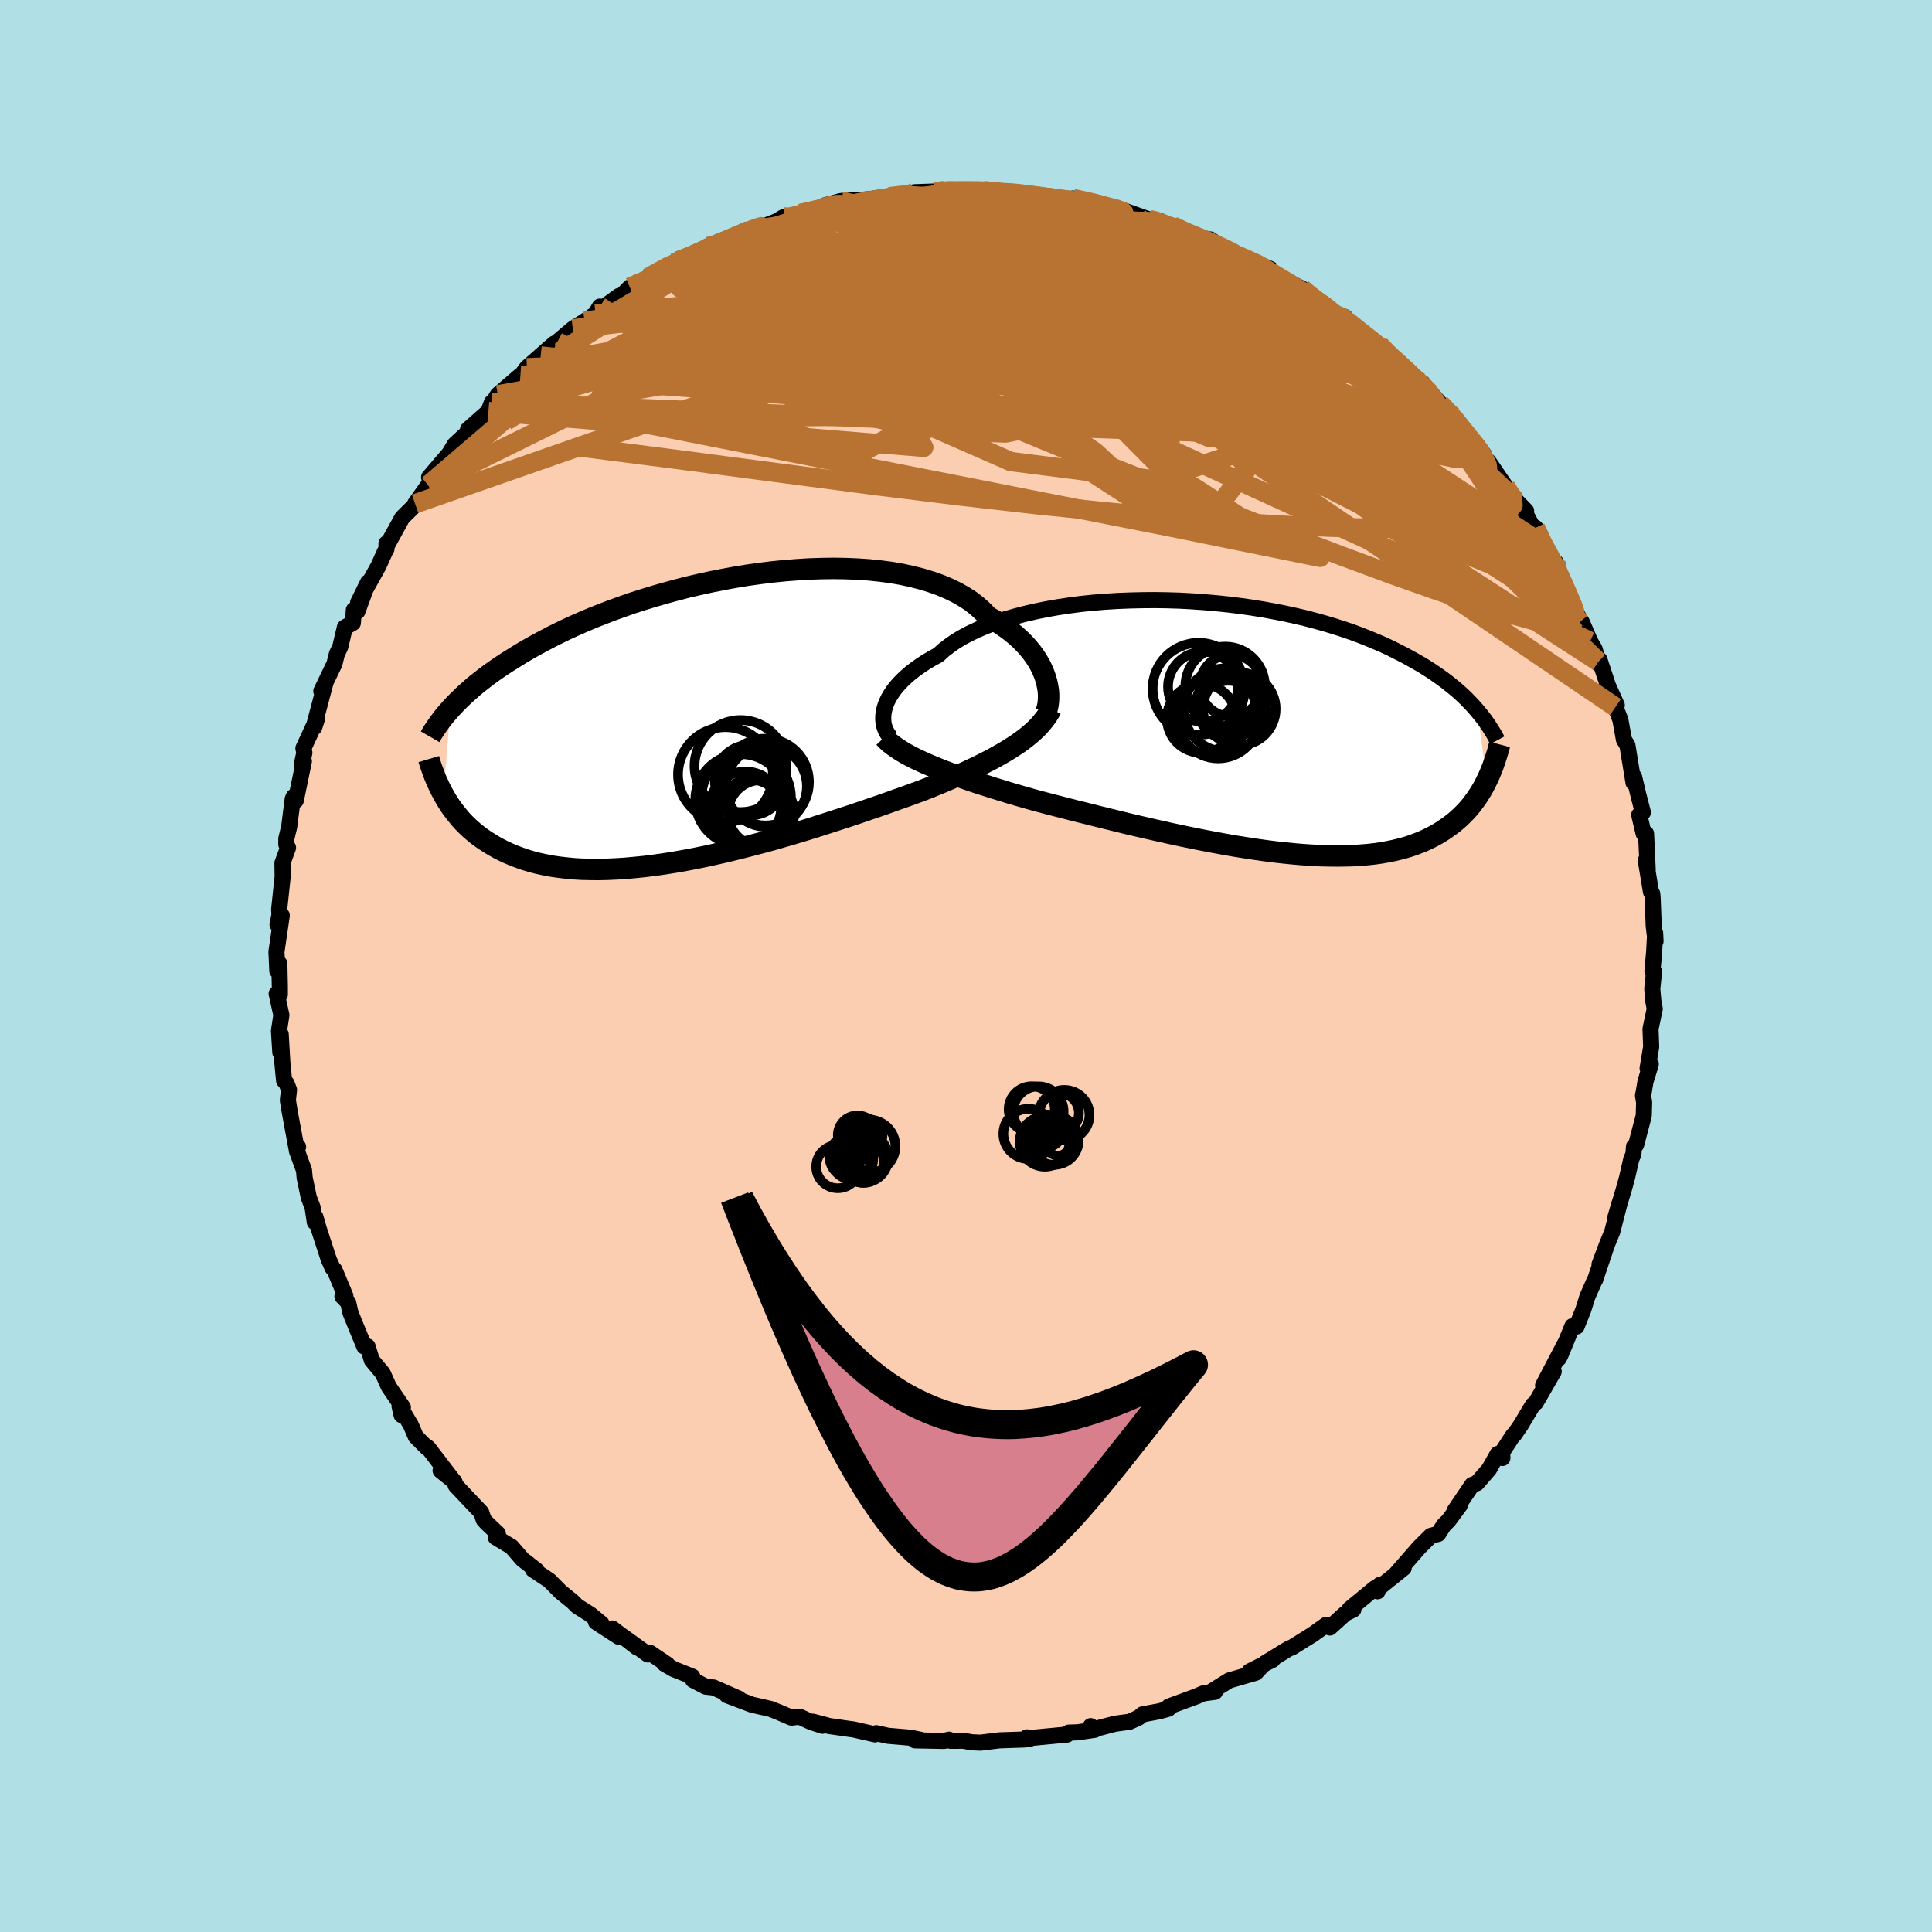 <svg xmlns="http://www.w3.org/2000/svg" width="500" height="500" viewBox="-100 -100 200 200"><defs><clipPath id="c"><path d="m35.8-4.39-.16-.45-.19-.45-.22-.45-.26-.45-.29-.45-.33-.45-.36-.44-.4-.44-.43-.43-.47-.42-.5-.41-.54-.4-.57-.39-.6-.37-.64-.36-.53-.56-.59-.53-.65-.51-.71-.46-.77-.44-.83-.4-.87-.37-.93-.33-.98-.3-1.02-.26-1.06-.23-1.1-.19-1.14-.15-1.17-.12-1.19-.08-1.22-.05-1.24-.02-1.26.02-1.26.04-1.28.08-1.28.1-1.29.13-1.28.16-1.28.18-1.27.21-1.26.23-1.25.25-1.23.27-1.21.28-1.19.31-1.17.32-1.14.33-1.11.34-1.09.35-1.05.37-1.03.37-.99.38-.96.38-.93.39-.89.39-.86.39-.82.4-.79.39-.76.4-.73.39-.7.39-.66.38-.64.39-.61.38-.59.37-.56.37-.54.37-.51.36-.49.36-.46.36-.45.35-.42.35-.39.35-.38.33-.36.34-.34.33-.32.32-.3.32-.29.31-.69 8.87.21.37.22.36.24.37.25.36.27.35.28.35.29.35.31.34.33.33.35.33.36.31.38.31.4.3.42.29.44.28.46.28.48.27.5.25.53.25.55.23.58.22.6.21.63.19.65.17.69.15.71.14.74.11.77.09.8.08.83.05.85.02.89.01.91-.02.93-.04.96-.06.99-.09 1-.1 1.03-.13 1.05-.15 1.07-.17 1.08-.19 1.1-.21 1.11-.23 1.12-.25 1.13-.26 1.14-.28 1.14-.29 1.14-.3 1.15-.31 1.14-.33 1.13-.33 1.13-.34 1.11-.35 1.1-.35 1.09-.35 1.07-.35 1.05-.35 1.02-.35 1-.34.97-.34.95-.34.91-.32.88-.32.85-.31.82-.32.8-.33.78-.32.76-.33.74-.32.72-.33.7-.33.67-.32.65-.33.63-.32.6-.33.58-.33.55-.33.52-.33.5-.33"/></clipPath><clipPath id="b"><path d="m-37.09-1.95.11-.37.15-.37.18-.37.23-.38.26-.39.29-.38.34-.38.37-.38.41-.38.45-.38.49-.37.52-.37.56-.36.59-.35.63-.34.52-.48.58-.45.64-.45.71-.43.77-.41.82-.39.87-.37.93-.35.98-.33 1.03-.3 1.06-.28 1.11-.26 1.14-.23 1.18-.21 1.2-.18 1.22-.16 1.25-.13 1.26-.1 1.28-.08 1.29-.05 1.29-.03 1.29-.01 1.29.02 1.29.04 1.28.07 1.27.09 1.26.11 1.23.13 1.22.15 1.2.17 1.17.19 1.15.21 1.12.22 1.09.24 1.07.25 1.02.27 1 .28.96.29.93.3.9.31.86.32.83.33.79.33.76.33.73.34.69.35.67.34.64.35.61.34.59.34.56.35.53.34.51.35.49.35.46.34.44.35.42.34.4.34.37.34.36.34.33.34.32.33.3.33.28.33.95 7.22-.18.36-.19.36-.21.36-.22.35-.22.34-.25.34-.25.34-.27.33-.28.32-.3.31-.31.31-.33.3-.34.29-.36.28-.38.27-.39.27-.41.26-.43.25-.45.24-.48.23-.49.22-.52.2-.55.2-.56.18-.6.16-.62.15-.64.13-.67.12-.7.1-.73.08-.75.06-.78.05-.8.02-.83.01-.86-.01-.88-.02-.91-.05-.93-.06-.95-.08-.98-.1-.99-.11-1.01-.13-1.04-.15-1.04-.16-1.07-.17-1.07-.19-1.09-.2-1.1-.21-1.1-.22-1.11-.23-1.12-.24-1.12-.25-1.11-.25-1.12-.26-1.11-.26-1.1-.27-1.1-.27-1.09-.27-1.07-.27-1.06-.26-1.04-.27-1.02-.26-1-.26-.98-.26-.89-.25-.87-.25-.86-.25-.84-.26-.82-.25-.81-.26-.8-.25-.77-.26-.75-.26-.73-.26-.7-.25-.69-.26-.65-.26-.63-.26-.61-.26"/></clipPath><filter id="a"><feTurbulence baseFrequency=".05" numOctaves="3" result="noise" type="noise"/><feDisplacementMap in="SourceGraphic" in2="noise" scale="2"/></filter></defs><rect width="100%" height="100%" x="-100" y="-100" fill="#B0E0E6"/><path fill="#FBCEB1" stroke="#000" stroke-linejoin="round" stroke-width="1.667" d="m71.06.56.17.03-.19 1.77.12 1.34.14.73-.44 2.08.07 1.85-.37 2.24.33-.44-.55 1.8-.18 1.07-.08.37.12.72-.04 1.38-.79 3.01-.22.18-.06.79-.22.51-.45 1.96-.3 1.09-.93 3.1.5-1.7-.79 3.06-.46 1.13-.86 2.27.78-2.08-1.24 3.68-.06.07-.74 1.68-.42 1.34-.69 1.73-.44-.03-1.25 3.04-.16.29.63-1.5-2.25 4.29 1.1-1.43-1.85 3.21-.31.25-1.25 2.09-.68.99-.11.06-1.14 1.75.03.6-.49-.42-.89 1.58-1.26 1.45-.49.17-1.83 2.7.54-.57-1.17 1.58-.46.44-.6.93-.55.14-.21.06-1.21 1.2-2.42 2.77.82-.64-2.69 2.16.23-.42-.24.67-.28-.32-2.62 2.16.39.05-.82.4-1.61 1.46-.36-.29-1.42 1.01-2.19 1.37-.21.05-2.53 1.55.78-.35-2.39 1.21 1.38-.66-.74.79-2.75.8-1.96 1.22.49-.04-1.21.16-.68.3L21 76.66l-.05.23-.93.26-1.74.32-.39.33-.97.44-1.48.2-2.27.59-.26-.34.42.38-1.79.26-.91.03-.16.2-4.03.38.19.05-.33-.14-.21.22-2.64.09-1.94.24-.92-.04-.86-.16-1.32.01-.17-.12-.51.13-3.02-.06.7-.03-1.13-.24-2.35-.2-1.22-.27-.13.12-2.24-.51-.39-.05-2.1-.3-1.69-.45.99.42-1.17-.38-1.21-.56-.84.1-1.33-.57-.83-.33-1.93-.44-2.59-.98 1.25.36-2.63-1.16-.81-.09-1.32-.68-.07-.36-1.93-.77-.94-.54.28.06-1.78-1.2-.23.16-2.54-1.84 1.44 1.13-2.58-1.98.67.86-2.36-1.53.57.17-1.17-.96-1.35-.85-.49-.49-1.23-1-1.16-1.17-1.7-1.13.36.07-1.45-1.13-1.13-1.3-1.63-.98.22-.38-1.16-1.1-.31-.34-.25-.75-2.64-2.79-.14-.4-1.43-1.15 1.31 1.03-2.6-3.39-.08.04-1.2-1.2-.5-1.17-1.18-1.98.21.93.14-.8-1.46-2.13-.63-1.4-1.13-1.35-.44-1.43-.34.01-.65-1.58-.15-.35-.63-1.56-.24-1.07-.59-.61.3-.07-1.12-2.69-.2-.2-.4-.89-1.04-3.2-.34-1.19-.06.54-.23-1.53-.39-1.02-.43-2.04-.07-.79-.74-2.02.13-.4-.13.35-.73-3.94-.2-1.24.12-1.07-.25-.66-.26-.3-.18-1.87-.17-2.92-.04 1.87-.14-2.23.25-1.63-.49-2.21.33.09v-.82l-.05-2.39-.21.76-.09-1.98.55-3.76-.44.94.2-.99-.03-.58.36-3.37-.02-1.43.58-1.58-.18-.34v-.6l.3-1.24.36-2.86.11-.25.21.4.84-4.07-.22.34.27-1.21-.1-.47 1.41-3.06-.29.89-.04-.08 1.22-4.59-.45.92 1.36-2.82.26-1.04.34-.7.48-2.03.83-.47.1-1.34.37.15 1.1-3.01-1.03 2.1 2.11-3.79.67-1.49.16-.29v-.56l.09.14 1.54-2.8 1.28-1.26.05-.18 1.36-1.92.21-.31-.12-.52 2.06-2.41-.83 1.39 1.43-2.37 1.76-1.63-.39.08 2.11-1.86.36-.94.28-.26.33-.53 2.34-2.01.63-.42-.51.38.55-.75 2.84-2.5-1.41 1.28 1.73-1.46 1.59-1.35 1.23-.78 1.12-.75.45-.77-.22.51 2.19-1.6.23.03.92-.95 2.17-1.04-.32.05 3.03-1.75-.29.23.91-.48 1.16-.19 1.26-.71.1-.32 3.24-1.33.83-.39-.5.26-.43.41 4-1.55.74-.44.43.2.56-.32 1.03-.24-.26-.01 2.6-.5-.11-.34 1.7-.46 2.16-.13 2.14-.16-1.56.13 2.35-.35 1.3-.05-.09-.02 1.32-.33 3.07-.11-1.06.07.81-.25 4.07.28.88-.26-.65.1.91.22 2.38-.03.11.03.19.11 2.02.32 1.81.06-.48-.03 4.4.87-2.07-.73 2.48.51.56.16 1.5.36.1-.01 3.3 1.17.48.04.59.09.69.47.63.04 1.37.72 1.23.58 1.3.11 1.01.68-.25-.13 2.86 1.63-.89-.57 3.49 1.45-.47.05-.68-.27 1.14.61 3.28 1.64.73.68.35.27 2.29 1.69 1.08.3.07.13.16.28 1.37 1.19 2.02 1.32.66.76.96.93-.52-.66.54.61 3.07 2.81-.6-.42.26-.15 1.79 2.09.07.06 1.42 1.37-.07.08 2.54 3.26h.22l.45.61-.01.37.45.31 1.77 2.6 1.03 1.39 1.09 1.12-.03.32.76 1.45.25-.02.64 1.63 1.25 2.19.21-.23.32 1.26.42.86-.3-.71 2.07 4.75-.53-1.12.72 1.16.85 1.97.46.79.39 1.32-.04.17.15-.39.88 2.67.92 2.06-.66-.57.52.76.51 1.32.37 2.05.36.59.63 3.86.06-.6.43 1.82.48 1.86-.38.26.46 1.93.25.01.17 3.73-.2-.96.54 3.26.13.19.04.43.11 2.88.19 1.6-.04-.83-.1 1.88-.18 2.08.17.03" filter="url(#a)"/><path fill="#fff" d="m-37.09-1.95.11-.37.15-.37.18-.37.23-.38.26-.39.29-.38.34-.38.37-.38.41-.38.45-.38.49-.37.52-.37.56-.36.59-.35.63-.34.52-.48.58-.45.64-.45.71-.43.77-.41.82-.39.87-.37.93-.35.98-.33 1.03-.3 1.06-.28 1.11-.26 1.14-.23 1.18-.21 1.2-.18 1.22-.16 1.25-.13 1.26-.1 1.28-.08 1.29-.05 1.29-.03 1.29-.01 1.29.02 1.29.04 1.28.07 1.27.09 1.26.11 1.23.13 1.22.15 1.2.17 1.17.19 1.15.21 1.12.22 1.09.24 1.07.25 1.02.27 1 .28.96.29.93.3.9.31.86.32.83.33.79.33.76.33.73.34.69.35.67.34.64.35.61.34.59.34.56.35.53.34.51.35.49.35.46.34.44.35.42.34.4.34.37.34.36.34.33.34.32.33.3.33.28.33.95 7.22-.18.36-.19.36-.21.36-.22.35-.22.34-.25.34-.25.34-.27.33-.28.32-.3.31-.31.31-.33.3-.34.29-.36.28-.38.27-.39.27-.41.26-.43.25-.45.24-.48.23-.49.22-.52.2-.55.2-.56.18-.6.16-.62.15-.64.13-.67.12-.7.1-.73.08-.75.06-.78.05-.8.02-.83.01-.86-.01-.88-.02-.91-.05-.93-.06-.95-.08-.98-.1-.99-.11-1.01-.13-1.04-.15-1.04-.16-1.07-.17-1.07-.19-1.09-.2-1.1-.21-1.1-.22-1.11-.23-1.12-.24-1.12-.25-1.11-.25-1.12-.26-1.11-.26-1.1-.27-1.1-.27-1.09-.27-1.07-.27-1.06-.26-1.04-.27-1.02-.26-1-.26-.98-.26-.89-.25-.87-.25-.86-.25-.84-.26-.82-.25-.81-.26-.8-.25-.77-.26-.75-.26-.73-.26-.7-.25-.69-.26-.65-.26-.63-.26-.61-.26" filter="url(#a)" transform="translate(28.65 -24.68)"/><path fill="#fff" d="m35.8-4.39-.16-.45-.19-.45-.22-.45-.26-.45-.29-.45-.33-.45-.36-.44-.4-.44-.43-.43-.47-.42-.5-.41-.54-.4-.57-.39-.6-.37-.64-.36-.53-.56-.59-.53-.65-.51-.71-.46-.77-.44-.83-.4-.87-.37-.93-.33-.98-.3-1.02-.26-1.06-.23-1.1-.19-1.14-.15-1.17-.12-1.19-.08-1.22-.05-1.24-.02-1.26.02-1.26.04-1.28.08-1.28.1-1.29.13-1.28.16-1.28.18-1.27.21-1.26.23-1.25.25-1.23.27-1.21.28-1.19.31-1.17.32-1.14.33-1.11.34-1.09.35-1.05.37-1.03.37-.99.38-.96.38-.93.39-.89.39-.86.39-.82.4-.79.39-.76.4-.73.39-.7.39-.66.38-.64.39-.61.38-.59.37-.56.37-.54.37-.51.36-.49.36-.46.36-.45.35-.42.35-.39.35-.38.33-.36.34-.34.33-.32.32-.3.32-.29.31-.69 8.87.21.37.22.36.24.37.25.36.27.35.28.35.29.35.31.34.33.33.35.33.36.31.38.31.4.3.42.29.44.28.46.28.48.27.5.25.53.25.55.23.58.22.6.21.63.19.65.17.69.15.71.14.74.11.77.09.8.08.83.05.85.02.89.01.91-.02.93-.04.96-.06.99-.09 1-.1 1.03-.13 1.05-.15 1.07-.17 1.08-.19 1.1-.21 1.11-.23 1.12-.25 1.13-.26 1.14-.28 1.14-.29 1.14-.3 1.15-.31 1.14-.33 1.13-.33 1.13-.34 1.11-.35 1.1-.35 1.09-.35 1.07-.35 1.05-.35 1.02-.35 1-.34.97-.34.95-.34.91-.32.88-.32.85-.31.82-.32.8-.33.78-.32.76-.33.74-.32.72-.33.7-.33.67-.32.65-.33.63-.32.6-.33.58-.33.55-.33.52-.33.5-.33" filter="url(#a)" transform="translate(-27.56 -25.41)"/><g fill="none" stroke="#000" transform="translate(28.65 -24.68)"><path stroke-linejoin="round" stroke-width="1.667" d="m-36.46 1.02-.19-.22-.16-.24-.14-.25-.11-.28-.09-.3-.05-.31-.02-.33.01-.33.04-.35.08-.36.11-.37.15-.37.18-.37.23-.38.26-.39.29-.38.34-.38.37-.38.41-.38.45-.38.49-.37.52-.37.56-.36.59-.35.63-.34.52-.48.58-.45.64-.45.71-.43.77-.41.82-.39.87-.37.93-.35.98-.33 1.03-.3 1.06-.28 1.11-.26 1.14-.23 1.18-.21 1.2-.18 1.22-.16 1.25-.13 1.26-.1 1.28-.08 1.29-.05 1.29-.03 1.29-.01 1.29.02 1.29.04 1.28.07 1.27.09 1.26.11 1.23.13 1.22.15 1.2.17 1.17.19 1.15.21 1.12.22 1.09.24 1.07.25 1.02.27 1 .28.96.29.93.3.9.31.86.32.83.33.79.33.76.33.73.34.69.35.67.34.64.35.61.34.59.34.56.35.53.34.51.35.49.35.46.34.44.35.42.34.4.34.37.34.36.34.33.34.32.33.3.33.28.33.27.32.25.32.24.31.22.31.21.31.19.3.19.3.17.29.16.29.15.28" filter="url(#a)"/><path stroke-linejoin="round" stroke-width="2.222" d="m-37.11 1.02.26.28.31.28.35.27.38.27.41.27.45.27.49.27.51.26.55.26.57.26.61.26.63.26.65.26.69.26.7.25.73.26.75.26.77.26.8.25.81.26.82.25.84.26.86.25.87.25.89.25.98.26 1 .26 1.02.26 1.04.27 1.06.26 1.07.27 1.09.27 1.1.27 1.1.27 1.11.26 1.12.26 1.11.25 1.12.25 1.12.24 1.11.23 1.1.22 1.1.21 1.09.2 1.07.19 1.07.17 1.04.16 1.04.15 1.01.13.99.11.98.1.95.08.93.06.91.05.88.02.86.01.83-.01.8-.02.78-.05.75-.06.73-.08.7-.1.67-.12.64-.13.62-.15.6-.16.56-.18.55-.2.52-.2.49-.22.48-.23.45-.24.43-.25.41-.26.39-.27.38-.27.36-.28.34-.29.33-.3.31-.31.3-.31.28-.32.27-.33.25-.34.25-.34.22-.34.22-.35.21-.36.19-.36.18-.36.18-.37.16-.37.15-.37.15-.37.13-.38.13-.38.12-.38.12-.38.1-.38.1-.38" filter="url(#a)"/><circle cx="-1.487" cy="-1.814" r="3.038" clip-path="url(#b)" filter="url(#a)"/><circle cx="-1.827" cy="-4.269" r="4.12" clip-path="url(#b)" filter="url(#a)"/><circle cx="-4.112" cy="-4.229" r="3.626" clip-path="url(#b)" filter="url(#a)"/><circle cx="-2.547" cy="-1.079" r="4.27" clip-path="url(#b)" filter="url(#a)"/><circle cx="-4.277" cy="-.954" r="3.572" clip-path="url(#b)" filter="url(#a)"/><circle cx="-1.837" cy="-1.839" r="4.29" clip-path="url(#b)" filter="url(#a)"/><circle cx="-1.812" cy="-2.269" r="3.07" clip-path="url(#b)" filter="url(#a)"/><circle cx="-4.567" cy="-4.014" r="4.762" clip-path="url(#b)" filter="url(#a)"/><circle cx="-1.227" cy="-4.359" r="3.206" clip-path="url(#b)" filter="url(#a)"/><circle cx="-.357" cy="-1.934" r="3.764" clip-path="url(#b)" filter="url(#a)"/></g><g fill="none" stroke="#000" transform="translate(-27.56 -25.41)"><path stroke-linejoin="round" stroke-width="2.222" d="m35.79-.79.11-.25.08-.28.07-.31.04-.34.02-.36v-.39l-.03-.4-.07-.41-.09-.43-.12-.43-.16-.45-.19-.45-.22-.45-.26-.45-.29-.45-.33-.45-.36-.44-.4-.44-.43-.43-.47-.42-.5-.41-.54-.4-.57-.39-.6-.37-.64-.36-.53-.56-.59-.53-.65-.51-.71-.46-.77-.44-.83-.4-.87-.37-.93-.33-.98-.3-1.02-.26-1.06-.23-1.1-.19-1.14-.15-1.17-.12-1.19-.08-1.22-.05-1.24-.02-1.26.02-1.26.04-1.28.08-1.28.1-1.29.13-1.28.16-1.28.18-1.27.21-1.26.23-1.25.25-1.23.27-1.21.28-1.19.31-1.17.32-1.14.33-1.11.34-1.09.35-1.05.37-1.03.37-.99.38-.96.38-.93.39-.89.39-.86.39-.82.4-.79.39-.76.4-.73.39-.7.39-.66.38-.64.39-.61.38-.59.37-.56.37-.54.37-.51.36-.49.36-.46.36-.45.35-.42.35-.39.35-.38.33-.36.34-.34.33-.32.32-.3.32-.29.31-.27.31-.26.3-.24.3-.22.29-.21.29-.2.28-.19.28-.18.27-.16.27-.15.26" filter="url(#a)"/><path stroke-linejoin="round" stroke-width="2.222" d="m36.38-1.22-.21.39-.24.38-.28.37-.3.37-.32.36-.36.35-.39.35-.41.34-.44.34-.47.34-.5.33-.52.33-.55.33-.58.33-.6.33-.63.32-.65.33-.67.32-.7.33-.72.33-.74.32-.76.33-.78.32-.8.33-.82.32-.85.31-.88.32-.91.32-.95.34-.97.34-1 .34-1.02.35-1.05.35-1.07.35-1.09.35-1.1.35-1.11.35-1.13.34-1.13.33-1.14.33-1.15.31-1.14.3-1.14.29-1.14.28-1.13.26-1.12.25-1.11.23-1.1.21-1.08.19-1.07.17-1.05.15-1.03.13-1 .1-.99.09-.96.06-.93.04-.91.02-.89-.01-.85-.02-.83-.05-.8-.08-.77-.09-.74-.11-.71-.14-.69-.15-.65-.17-.63-.19-.6-.21-.58-.22-.55-.23-.53-.25-.5-.25-.48-.27-.46-.28-.44-.28-.42-.29-.4-.3-.38-.31-.36-.31-.35-.33-.33-.33-.31-.34-.29-.35-.28-.35-.27-.35-.25-.36-.24-.37-.22-.36-.21-.37-.2-.37-.19-.37-.17-.37-.17-.37-.16-.38-.14-.37-.14-.37-.13-.37-.12-.37-.11-.37" filter="url(#a)"/><circle cx="6.898" cy="6.807" r="4.198" clip-path="url(#c)" filter="url(#a)"/><circle cx="4.268" cy="8.207" r="4.73" clip-path="url(#c)" filter="url(#a)"/><circle cx="6.358" cy="9.587" r="3.426" clip-path="url(#c)" filter="url(#a)"/><circle cx="4.743" cy="8.967" r="3.688" clip-path="url(#c)" filter="url(#a)"/><circle cx="5.253" cy="9.452" r="3.332" clip-path="url(#c)" filter="url(#a)"/><circle cx="5.208" cy="6.167" r="3.658" clip-path="url(#c)" filter="url(#a)"/><circle cx="4.808" cy="7.917" r="4.624" clip-path="url(#c)" filter="url(#a)"/><circle cx="2.658" cy="5.592" r="4.91" clip-path="url(#c)" filter="url(#a)"/><circle cx="6.808" cy="6.367" r="4.496" clip-path="url(#c)" filter="url(#a)"/><circle cx="4.218" cy="4.712" r="4.762" clip-path="url(#c)" filter="url(#a)"/></g><g fill="none" stroke="#B87333" stroke-linejoin="round" stroke-width="2"><path d="m-30.2-72.78.93-.39.95-.39.91-.41.82-.37.63-.26.34-.07.04.11-.22.28-.5.45-.86.67-1.31.92-1.82 1.2-2.3 1.47-2.74 1.73-3.18 2.04-3.54 2.24m82.89-2.02 1.35 1.05.49.72-.07.52-.43.48-.71.52-1.03.53-1.4.52-1.8.49-2.22.48-2.66.5-3.11.5-3.6.51-4.11.46-4.64.41-5.19.31-5.72.23-6.24.18-6.77.15-7.34.13-7.97.07-8.58-.06-9.06-.24" filter="url(#a)"/><path d="m61.06-41.78.06.85-.42.39-.86.19-1.39-.07-2-.46-2.66-.91-3.36-1.38-4.1-1.88-4.89-2.4-5.73-2.91-6.59-3.37-7.5-3.81-8.41-4.23-9.32-4.76-10.18-5.36m35.21-1.14h.25l.78.33.57.31.48.31.52.36.5.38.33.32.04.19-.36.01-.81-.2-1.27-.4-1.69-.58-2.09-.72-2.53-.88-3.05-1.1-3.71-1.38-4.39-1.69" filter="url(#a)"/><path d="m59.6-43.74.78 1.33.26.6-.05.35-.25.24-.42.12-.64-.04-.89-.3-1.19-.6-1.53-.95-1.88-1.32-2.25-1.7-2.65-2.09-3.07-2.46-3.52-2.84-4.01-3.23-4.49-3.67-4.97-4.12-5.37-4.52-5.56-4.83" filter="url(#a)"/><path d="m52.98-53.52.12.1-.11.17-.28.21-.44.27-.69.2-1.06-.01-1.56-.33-2.1-.68-2.66-1.04-3.25-1.35-3.85-1.67-4.47-2-5.12-2.38-5.78-2.76-6.47-3.14-7.09-3.51L.54-75.3m37.62 7.82.79.34.73.6 1 .93 1.27 1.2 1.39 1.32 1.37 1.32 1.28 1.26 1.22 1.22 1.17 1.18 1.1 1.12.99.99.82.81.61.59.43.39.31.26.23.2.16.16" filter="url(#a)"/><path d="m39.47-66.77 1.42 1.14 1.29 1.02.98.81.73.64.62.55.56.51.48.45.33.32.13.17-.1-.01-.33-.19-.57-.37-.86-.59-1.24-.89-1.72-1.3-2.28-1.78-3-2.35m-39.22-11.5 1.76.01 2.4.29 2.33.5 2.34.67 2.53.84 2.81.96 3.04 1.08 3.25 1.16 3.41 1.23 3.55 1.29 3.61 1.34 3.51 1.31 3.21 1.16 2.73.9" filter="url(#a)"/><path d="m-34.79-70.27 1.67-.71 1.69-.53 1.95-.4 2.19-.26 2.47-.16 2.77-.1 3.06-.07 3.32-.04 3.52.03 3.66.09 3.79.18 3.92.22 4.02.25 4.08.25 4.1.26 4.1.29 4.12.35 4.12.38 4.01.32 3.81.2" filter="url(#a)"/><path d="M-29.91-73.01h.15l.67-.25.89-.37.95-.44.92-.43.78-.34.57-.22.34-.08.13.05-.08.18-.32.3-.61.45-.94.6-1.27.78-1.62.98-2.03 1.2-2.48 1.49-2.95 1.75-3.18 1.81m22.86-12.34 1.86-.4 1.61-.28 1.83-.15 1.98-.04 2.01.05 2.02.1 2.05.14 2.1.14 2.16.15 2.2.15 2.24.17 2.25.19 2.24.22 2.16.22 2.02.23 1.82.2 1.62.17 1.41.14 1.21.11.93.07.6-.04m.21-.27 1.3.63 1.27.54 1.19.5 1.13.52 1.12.55 1.09.55 1.04.53.92.47.8.42.7.38.6.34.52.32.41.25.23.17-.02.04-.33-.12-.65-.31-.98-.48-1.26-.62-1.58-.77-1.97-.97-2.49-1.26m39.13 39.32-.34-.4-.39.28-.8.32h-1.39l-2.03-.38-2.67-.74-3.3-1.03-3.94-1.32-4.62-1.63-5.32-1.97-6.06-2.32-6.84-2.62-7.62-2.95-8.4-3.31-9.16-3.78-9.96-4.33-10.94-4.77" filter="url(#a)"/><path d="m-29.91-73.01.36.05 1.32-.09 1.97-.15 2.47-.16 2.87-.12 3.17-.02 3.39.1 3.6.22 3.84.29 4.08.35 4.27.41 4.39.45 4.43.49 4.46.49 4.48.46 4.59.48 4.76.58 4.91.77" filter="url(#a)"/><path d="m-18.89-77.52.45.04.51-.11.51-.14.49-.12.43-.08h.3l.09.11-.22.25-.67.42-1.19.62-1.76.81-2.32 1.03-2.89 1.26-3.46 1.48-4.12 1.78m93.8 28.39.16.89-.1.52-.35.38-.64.2-1.03-.12-1.47-.5-1.96-.91-2.46-1.32-2.99-1.78-3.52-2.2-4.04-2.62-4.59-3.01-5.16-3.44-5.84-3.91-6.63-4.41-7.42-4.89-7.88-5.35" filter="url(#a)"/><path d="m49.09-58.23.98 1.06.74 1.02.52.88.21.62-.09.41-.33.29-.51.23-.7.16-.95.03-1.25-.15-1.59-.37-1.97-.58-2.34-.8-2.74-1-3.15-1.21-3.55-1.44-3.96-1.67-4.38-1.89-4.78-2.11-5.18-2.34-5.56-2.6-5.92-2.89-6.24-3.22m14.72-3.65 1.73.38 1.09.27.81.25.62.26.33.22-.11.16-.63.09-1.14.03-1.63-.02-2.13-.05-2.67-.12-3.28-.19-3.98-.29-4.55-.42" filter="url(#a)"/><path d="m1.8-80.27 1.21.14 1.26.1 1.14.11 1.14.13 1.19.15 1.17.15 1.1.14.92.11.7.1.45.08.19.06-.1.04-.39.01-.7-.03-1.07-.1-1.51-.18-1.97-.27-2.22-.37m40.17 17.33.01-.07.72.65.84.79.73.69.6.59.51.55.43.52.33.47.19.38-.01.23-.26.03-.52-.19-.77-.39-.99-.57-1.19-.74-1.42-.93-1.7-1.19-2.06-1.49-2.46-1.83-2.82-2.16-3.13-2.45-3.47-2.69m-51.24-3.57.95-.12 2.01-.43 2.09-.31 2.06-.15 2.14-.06 2.32-.02 2.56-.01h2.81l3.03.01 3.17.04 3.19.07 3.13.09 3 .11 2.87.1 2.71.11 2.49.08 2.2-.01" filter="url(#a)"/><path d="m-3.31-80.14 1.41-.06 1.34.13.55.25-.13.41-.64.56-1.06.74-1.49.9-1.94 1.09-2.41 1.28-2.93 1.48-3.52 1.67-4.21 1.91-4.96 2.14-5.7 2.4-6.44 2.69-7.32 3.12M7.41-79.62l1.31.09 1.24.17 1.23.17 1.11.16 1 .17.91.18.82.19.67.19.46.17.16.11-.21.04-.62-.05-1.04-.12-1.41-.2-1.76-.29-2.12-.39-2.63-.48m52.43 34.14.73 1.57.68 1.25.51.96.42.83.37.82.37.83.34.78.29.69.22.54.1.33-.03.11-.18-.14-.34-.39-.48-.61-.61-.84-.76-1.08-.94-1.36-1.14-1.68-1.37-2.03-1.6-2.38-1.82-2.72-2.05-3.1-2.32-3.56m-68.24-20.97.41.06.36-.02.29.02.2.09.09.2-.08.33-.31.52-.66.73-1.09.95-1.58 1.21-2.09 1.45-2.59 1.72-3.09 2-3.61 2.32-4.23 2.68-4.95 3.12-5.8 3.74m66.63-20.86.56.12.75.27.95.41 1.14.52 1.28.58 1.34.61 1.35.63 1.3.62 1.23.61 1.15.57 1.04.52.91.45.75.38.57.3.4.2.2.1-.03-.02-.26-.15-.48-.28-.69-.4-1-.56-1.42-.73" filter="url(#a)"/><path d="m-18.46-77.32.73-.27 1.03-.24 1.32-.26 1.6-.29 1.78-.31 1.87-.29 1.84-.25 1.71-.2 1.52-.17 1.32-.15 1.12-.14.91-.13.59-.11.02-.07-.88-.03" filter="url(#a)"/><path d="m-18.89-77.52.56.02.85-.16 1.07-.23 1.29-.28 1.47-.32 1.58-.33 1.57-.3 1.43-.25 1.17-.19.86-.14.54-.09.21-.04-.12.01-.48.06-1.05.12m4.63-.5 1.56-.1 1.76-.01 1.26.01.88.04.66.05.51.06.35.08.19.1-.03.11-.27.12-.58.12-.96.12-1.42.1-1.93.11-2.55.12-3.23.17-3.75.24m-23.93 8.43 1.72-.73 1.85-.57 2.22-.49 2.54-.38 2.87-.3 3.2-.29 3.5-.32 3.77-.33 3.97-.3 4.11-.23 4.24-.15 4.33-.11 4.4-.11 4.39-.15 4.33-.16 4.32-.14" filter="url(#a)"/><path d="m34.79-70.12.67.59.81.61.77.56.55.41.29.29.07.23-.13.15-.4.05-.73-.12-1.12-.32-1.51-.51-1.9-.7-2.3-.88-2.77-1.07-3.3-1.32-3.88-1.56-4.48-1.82-5.04-2.11" filter="url(#a)"/><path d="m19.01-77.26.66.23 1.07.61 1.46.94 1.86 1.25 2.18 1.48 2.41 1.66 2.56 1.79 2.64 1.89 2.7 1.99 2.73 2.02 2.7 2.01 2.55 1.87 2.32 1.67 2.11 1.49 2.14 1.56M28.03-73.6l2.06.92.81.46.74.46.98.59 1.12.68 1.11.69.97.61.77.51.56.39.36.29.18.2-.01.11-.22-.01-.47-.14-.75-.32-1.04-.5-1.35-.66-1.66-.85-1.99-1.03-2.31-1.25-2.58-1.43-2.79-1.6" filter="url(#a)"/><path d="m-18.89-77.52.76.11 1.42.09 2.04.16 2.64.24 3.21.32 3.7.42 4.09.51 4.34.6 4.48.68 4.58.76 4.66.85 4.73.9 4.64.86 4.46.75" filter="url(#a)"/><path d="m-17.13-77.89 1.64-.39.97-.21.75-.03.45.18.02.38-.45.58-.9.77-1.31.96-1.75 1.18-2.21 1.42-2.74 1.69-3.28 1.99-3.86 2.3-4.49 2.66-5.25 3.03-6.13 3.39m96.11 1.21 1.64 2.05.75.92.38.54.28.47.26.49.2.45.04.31-.21.06-.53-.25-.87-.58-1.23-.9-1.59-1.25-1.97-1.59-2.34-1.97-2.65-2.34-2.94-2.69-3.3-3.03-3.78-3.4M7.41-79.62l1.17.1.81.23.52.28.14.34-.22.43-.53.54-.88.68-1.26.81-1.72.93-2.22 1.04L.45-73.1l-3.31 1.24-3.84 1.35-4.34 1.47-4.89 1.59-5.5 1.74-6.17 1.9-6.79 2.04-7.27 2.1" filter="url(#a)"/><path d="m-32.94-71.26 1.98-1.09 1.24-.55 1.23-.46 1.39-.51 1.53-.57 1.61-.61 1.59-.58 1.51-.53 1.42-.48 1.34-.43 1.26-.4 1.15-.36.98-.31.78-.25.55-.2.31-.15.01-.09h-.34l-.68.13-1.05.31m57.99 14.13.63.67.51.5.53.48.59.56.59.54.46.47.31.34.14.23-.05.1-.28-.05-.57-.26-.92-.52-1.3-.84-1.7-1.18-2-1.47-2.26-1.72-2.57-1.95-3.06-2.28m-29.2-9.41h1.56l.94.07.91.11 1.01.13 1.02.14.93.13.77.12.57.11.36.12.15.13-.05.15-.29.16-.56.15-.85.14-1.2.11-1.55.08-1.92.05-2.3.02-2.75.01-3.27.01-3.78.03-4.29.06" filter="url(#a)"/><path d="m-30.2-72.78 1.07-.41 1.37-.46 1.63-.56 1.83-.6 1.92-.58 1.93-.51 1.93-.46 1.95-.44 1.97-.44 1.94-.44 1.86-.41 1.73-.38 1.6-.34 1.49-.32 1.38-.31 1.14-.28.68-.24-.08-.17m58.72 30.5.71 1.14.06.8-.54.6-1.04.51-1.52.45-2.01.38-2.55.28-3.13.15-3.73.01-4.32-.11-4.89-.21-5.47-.32-6.07-.45-6.7-.6-7.36-.75-8.05-.92-8.75-1.08-9.45-1.24-10.17-1.34-10.88-1.4M1.57-80.11l.6-.08.78.14 1.23.25 1.54.33 1.71.36 1.83.41 1.9.42 1.94.42 1.92.42 1.84.41 1.73.39 1.55.38 1.33.32 1.1.26.86.19.63.11.29.04m10.44 5.22.76.66 1.1.85 1.24.92 1.21.91 1.15.91 1.14.95 1.16.98 1.15.99 1.07.93.93.81.78.66.61.51.45.37.28.2.09.05-.11-.13-.35-.33-.69-.64-1.25-1.18" filter="url(#a)"/><path d="m-3.31-80.14 1.75.03 2.3.36 2.2.61 2.2.86 2.39 1.06 2.67 1.24 2.94 1.4 3.19 1.55 3.42 1.68 3.6 1.78 3.69 1.83 3.69 1.82 3.64 1.81 3.59 1.8 3.63 1.9 3.73 2.07 3.81 2.28" filter="url(#a)"/><path d="m-16.87-77.88.61-.14 1.36-.22 1.67-.2 1.89-.11 2-.03 2.03.05 2.03.11 2.05.13 2.08.15 2.1.15 2.13.15 2.14.15 2.13.17 2.11.18 2.04.2 1.93.21 1.76.2 1.56.17 1.37.13 1.18.11.99.07.74.03.4-.09m-51.34 3.3.18-.01.77-.29 1.04-.43 1.19-.52 1.21-.55 1.14-.51.98-.41.8-.32.64-.23.49-.17.28-.08.02.02-.34.17-.72.33-1.07.48-1.37.59-1.66.66-1.84.68" filter="url(#a)"/><path d="m-17.13-77.89 2.03-.27 2.12.1 2.71.45 3.2.8 3.56 1.11 3.86 1.35 4.2 1.56 4.55 1.75 4.9 1.92 5.21 2.08 5.44 2.18 5.56 2.22 5.63 2.21 5.72 2.21 5.9 2.43M-6.55-79.75l.64-.01 1.61.12 2.02.3 2.32.48 2.6.64 2.82.75 2.92.85 2.98.93 3.03 1.01 3.11 1.08 3.17 1.14 3.23 1.16 3.26 1.18 3.25 1.17 3.25 1.19 3.24 1.26 3.11 1.22" filter="url(#a)"/><path d="m-17.13-77.89 1.87-.41 1.62-.28 1.85-.16 1.99-.05 2.02.02 2.01.07 2.04.09 2.09.11 2.18.12 2.23.15 2.25.15 2.23.17 2.17.17 2.05.16 1.89.16 1.65.14 1.4.11 1.16.07.94.03h.81M1.57-80.11l.54-.11.62.06.94.13 1.16.14 1.25.17 1.32.19 1.34.2 1.35.19 1.29.19 1.17.16 1.02.15.82.11.61.1.4.06.17.03h-.08l-.37-.05-.71-.1-1.11-.18-1.53-.25-1.92-.34m10.92 2.6.85.25 1.14.46 1.19.48 1.1.44.93.41.77.36.58.28.34.18v.02l-.41-.14-.84-.33-1.19-.49-1.48-.62-1.85-.81m-70.37 17.04 69.59 13.68 15.54 3.15-7.01-3.36L19.8-52l-5.79-5.83-2.17-3.38-.29-.93.71.29 1.36.13 1.51-.75 1-1.38-.12-1.16-1.79-.15-4.1.92-6.74 1.11-8.46.2-7.08-.68-1.49.36 5.67 3.79 3.61 5.77-45.07-3.71" filter="url(#a)"/><path d="m40.84-65.58-20.33-8.85-10.44-2.38-7.2 2.2-2.88 5.38 2.29 6.04 6.37 4.44 8.31 2.02 7.83.07 5.21-.86 1.3-.87-2.46-.39-5.05.1-6.27.11-5.75-.15-1.02.04 7.69-1.7L7.41-79.62" filter="url(#a)"/><path d="M28.03-73.6 4.9-75.94l-16.57 1.19-8 .87-2.7.14.55-.12 3.72-.01 7.07.26 9.51.6 9.84.94L16-70.83l3.63 1.54-1.21 1.9-5.59 2.32-8.06 2.73-6.97 3.12-1.2 3.48 8.03 3.52 15 1.91 11.03-3.59-5.85-12.83-13.74-12.72" filter="url(#a)"/><path d="m-37.91-68.26 15.03 9.81 9.7 5.77 1.33.1 3.51-1.92 6.52-1.68 7.02-.93 6.61-.33 6.55-.08 6.3-.32 4.79-1.12 1.78-2.17-2.07-2.98-5.77-2.98-8.73-1.99-10.93-.24-12.62 1.66-13.42 3.07-11.56 3.43-3.93 2.14 13.68-2.35 50.18-13.29" filter="url(#a)"/><path d="m-26.77-74.48 6.87-1.14 4.44 3.97 12.53 5.64L13-61.09l12.55 3.01 6.3.89.99-.69-1.43-1.33-1.18-1.06-.15-.3-.8.22-4.29.11-9.09-.52-11.1-1.33-6.35-2.1 3.56-2.71 4.04-2.83-32.82-4.75" filter="url(#a)"/><path d="m-40.71-65.96 36.77-4.37 24.4 8.9 8.74 9.84-3.49 4.51-8-.99-6.58-4.27-2.77-5.21.79-4.43 2.82-2.58 2.99-.33 1.89 1.6 1.03 2.63 1.9 2.32 4.23.64 5.25-1.66 2.63-2.81-3.48-2.89-25.7-14.99" filter="url(#a)"/><path d="m-48.47-59.13 48.13-8.59 16.89-1.8 7.63.82 5.43 1.6 2.59 1.01-.96.1-2.61.08-.96 1.37 2.76 3.26 5.48 4.08 4.67 2.48.33-1.34-4.84-5.17-7.25-5.94-4.89-1.9 4.27 7.15 35.37 26.3" filter="url(#a)"/><path d="M65.46-31.5 44.25-45.23 25.84-58.94l-4.9-7.16.33-2.9v-1.07l-1.45-.46-2.24-.4-2.44-.45-2.47-.27-2.45.26-2.29.91-1.78 1.26-.86 1.06.31.47 1.61.06 3 .3 4.63 1.25 6.43 2.24 7.63 2.27 6.91.77 3.6-1.64-.57-3.16-2.93-2.86-7.88-5.14" filter="url(#a)"/><path d="M20.77-76.66-5.9-72.53l6.69.29 9.43-.23 3.92-.58.02-.71-.41-.48 1.08.15 2.51.98 2.78 1.67 1.74 1.86-.05 1.39-1.71.51-2.57-.36-2.42-.71-1.53-.36-.18.59 1.51 1.75 3.39 2.59 4.76 2.64 4.71 1.81 3.6.78 3.9 1.02 7.74 4.59L65.46-31.5" filter="url(#a)"/><path d="M61.5-40.37 34.37-56.85 22.8-61.11 9.75-65.27.06-67.5l-3.27.69 1.87 2.45 3.94 2.3 3.4.81 1.55-.93-.46-1.97-2.03-1.96-2.89-1.18-2.97-.25-2.41.27-1.38.27-.01.04 1.55.06 2.58.42 1.48.7-2.31.29-3.75-.74 9.73-.84 42.55 6.69" filter="url(#a)"/><path d="m-38.36-67.49 55.81 7.99 22.24 6.38 2.77.7-8.02-3.25-11.85-4.61-10.95-4.01-8.19-2.67-5.42-1.51-3.13-.77-1.13-.23.74.42 2.41 1.25 3.71 2.09 4.42 2.64 4.26 2.62 3.19 1.83 1.52.39.04-1.11-.06-1.8 2.05-1.12 4.55-.28-2.96-2.72L-22.7-76.2" filter="url(#a)"/><path d="m39.31-67.05-6.48 10.02-20.05-6.17-13.34-6.12-5.48-3.33.33-.82 2.69.91 1.81 1.68-.17 1.41-.88.45.62-.65 3.22-1.38 5.03-1.57 4.83-1.28 2.78-.49v.82l-2.5 2.56-3.82 3.87L6-64.28l5.12-2.87-3.71-12.47" filter="url(#a)"/><path d="M47.57-59.81 6.33-68.4l-11.49-2.01 3.03-1.45 7.08-.36 7.7.91 7.03 1.46 5.27 1.07 2.67.09-.1-1.02-2.34-1.8-3.58-2.05-3.91-1.77-3.82-1.16-3.95-.39-4.65.39-5.62 1.16-5.8 1.9-3.98 2.54.08 2.94 4.3 2.89 3.84 2.2-5.59.89-17.89-1.23-1.48-10.96" filter="url(#a)"/><path d="m30.37-72.37 14.21 14.21-2.04-.01-10.75-3.55-14.91-3.94-13.31-2.76-7.56-1.26-.96-.08 3.58.68 4.92 1.12 3.72 1.1 1.66.56.31-.31.4-.97 1.55-.9 2.53-.03 2.1 1.18.48 2.1.04 2.61 1.59 3.06-6.23 2.47-55.73-6.06" filter="url(#a)"/><path d="M56.89-48.24 43.93-60.47l-9.79-6.8-6.11-2.07-5.8.65-7.97 1.66-9.78 1.42-9.13.5-6.03-.53-2.19-1.09.58-.93 1.71-.2 2.07.65 3.01 1.26 5.15 1.53 7.95 1.69 10.06 1.99 10.29 2.29 8.14 1.98 3.96.51-1.13-1.69-4.84-2.68-4.75-.46-4.7 1.33-33.27-20.02" filter="url(#a)"/><path d="M38.16-67.48 6.82-73.33l-4.95-.17 1.36 3.58 4.64 3.63 6.24 1.78 5.36.39 2.18.11-2.36.03-6.49-.77-8.28-2.18-6.6-3.35-2.15-3.41 2.91-2.22 6.15-.33 5.89 1.33 1.69 1.64-2.48-.13 16.13-1.26" filter="url(#a)"/><path d="M54.09-52.23 19.51-63.76l-9.48-.83 3.58-1.2 3.82-2.71.86-2.92-1.38-2.15-2.74-1.15-3.53-.35-3.49.28-2.35.86-.42 1.38 1.31 1.66 1.78 1.52.43.92-2.34.08-5.33-.64-6.9-.89-5.7-.67-1.44-.23 4.47.05 9.58.27 12.78 1.59 18.09 6.78 29.74 20.56" filter="url(#a)"/><path d="m44.5-62.62-21.56-6.87-6.95-.49 5.3 2.47 7.44 3.22 3.59 2.23-2.21.43-7.08-1.09-8.96-1.58-7.09-.88-2.45.61 2.75 2.1 6.16 2.73 6.43 1.82 3.78-.68.55-3.67-.27-5.17-1.78-4.76-19.44-7.85" filter="url(#a)"/><path d="m44.48-62.57-21.33-5.94-2.78 3.97-10.74 3.3-15.83.56L-19.33-62l-6.53-2.1-.07-2.06 4.26-1.46 5.84-.5 4.69.59 1.62 1.59-1.68 2.25-3.12 2.36-1.45 1.76 2.73.55 7.1-.86 9.21-1.89 7.78-2.1 2.8-1.6-5.37-1.4-14.02-3.68-2.31-9.15" filter="url(#a)"/><path d="M46.97-60.23 18.52-70.67l-19.55-3.81-11.38-.53-7.48 1.76-3.96 2.78 1.26 2.6 7.17 2.12 11.29 2.09 11.71 2.45 8.28 2.38 2.71 1.36-2.22-.25-4.27-1.54-3.3-2.05-1.12-2.16 1.55-1.14 11.5 6.29L67.23-26.8" filter="url(#a)"/><path d="m50.51-56.86-14.95-9.49L19.1-70.9l-13.28.29-4.89 2.68 4.52 3.07 10.03 2.5 10.24 1.68 6.76.81 2.03-.13-2.07-.93-4.41-1.1-4.44-.16-2.23 1.61 1.08 3.12 2.8 2.77-.84-.34-10.44-5.17-14.44-8.01 20.56-8.92" filter="url(#a)"/><path d="m38.16-67.48-16.53-3.81-16.59-.43-11.76 3-6.17 4.23-1.04 3.49 2.06 2.11 3.05 1.18 2.88.87 2.74.84 3.28.68 4.03.15 3.66-.75 1.24-1.81-2.64-2.56-5.83-2.49-6.45-1.4-4.21.25.77 1.5L1.2-60.79l24.75.81 18.01-3.25" filter="url(#a)"/><path d="m-45.46-61.93 47.44-1.92 16.33 1.64-6.12-.67-15.32-.14-14.58.37-8.62-.37-1.84-1.6 2.94-2.25 4.69-2.01 3.96-1.08 2.27.04 1.31 1.04 1.93 1.84 3.99 2.37 6.45 2.45 8.19 1.8 8.39.33 6.7-1.47 3.16-2.75-1.93-3.16-8.54-3.1-17.69-1.63-37.13 5.46" filter="url(#a)"/><path d="m-46.13-61.14 61.93 4.47 17.43-1.73 1.05-2.17-2.23-.39-.54 1.68.06 2.03-2.27.4-5.8-1.94-8.13-3.56-8.21-3.83-6.52-2.97-4.02-1.59-1.5-.23.48.81 1.28 1.29.17 1.07-3.14.28-7.82-.5-10.67-.66-4.99-1.49 15.04-8.22" filter="url(#a)"/><path d="m52.98-53.52-16.65 1.03-19.48-8.55-7.75-7.62-1.04-4.35 1.48-1.29 2.1.75 1.77 1.52.81 1.25-.43.53H11.1l.27.54 3.03 1.27 5.28 1.62 4.54.88-.7-1.18-8.8-3.52L.14-74.8l-11.54-2.48 6.08-2.82" filter="url(#a)"/><path d="m-57.03-47.85 49.35-17.2 12.79-5.79 7.05.9 6.78 2.92 4.67 2.13 1.5.9-1.22.4-3.04.51-4.24.71-5.29.65-6.71.31-8.55-.12-10.13-.47-10.1-.67-7.28-.94-1.77-1.51 4.81-2.25 10.74-2.26 17.75.28 43.44 5.85" filter="url(#a)"/><path d="M-38.36-67.49 1.6-71.13l20.46 2.02 7.62 2.28 1.81 2.38-1.22 2.43-3.75 2-5.61.96-5.98-.23-4.65-.94-1.75-.73 2.21.17 5.06.87 2.04.53-10.58-1.02-25.1-3.65-8.93-10.42" filter="url(#a)"/><path d="m40.84-65.58-55.11 5.2-10.7-2.61L-23.4-65l3.15-1.13 2.41-1.13 2.05-1.07 2.18-.3 1.79.96.25 1.99-1.88 2.22-3.19 1.69-2.57.87-.07.28 3.01.09 4.74-.03 3.86-.52.65-1.41-2.88-2.22-4.23-2.15-1.87-1.08 4.8-.46 15.54-2.98 14.67-5.88" filter="url(#a)"/><path d="M59.6-43.74 34.47-60.21l-7.62-2.34-13.26-1.19-13.73-.9-6.99-.39.72-.65 4.85-1.78 4.92-2.92 2.84-3.19.17-2.44-2.78-1.04-6.33.64-10.47 2.68-14.33 5.26-15.79 8.12-12.34 10.58" filter="url(#a)"/><path d="M52.98-53.52 16.52-68.15.85-70.96l-3.02.72 3.99 1.11 7.45.86 7.88.84 6.22.94 3.66.84 1.02.55-1.3.41-3.13.6-4.34.85-4.81.64-4 .19-1.67 1.42-5.41 4.81-52.47-2.16" filter="url(#a)"/><path d="M11.07-79.45.62-70.35l1.43 4.53.05-.37L3.49-67l.63.66-3.18 1.3-6.85.51-7.89-.64-6.72-.9-4.93.15-2.21 1.95 3.92 3.46 14.67 3.42 22.86-1.53-5.05-20.97" filter="url(#a)"/><path d="m-42.3-64.61 2.79 1.46 15.45-2.77 17.11-1.25L7.3-65.54l9.48 3.85 4.22 4.7.19 4.21-1.56 2.79-1.51 1.06-1.07-.51-1.37-1.61-2.28-2.13-2.85-1.96-2.45-1.25-1.84-.51-2.13-.55-2.58-1.83-.12-3.78 5.37-5.16 2.78-5.59-22.52-5.38" filter="url(#a)"/><path d="m-29.29-73.26 40.51 2.61 7.54-2-1.37-.88-1.68 1.35-1.42 2.14-2.72 1.23-3.95-.26L4.2-70.2l-1.23-.92 1.29.2 3.2 1.88 4.9 3.72 7.31 5.23 10.35 6.06 12.17 6.01 10.52 4.69 4.96.97-2.84-6.28-10.35-13.93" filter="url(#a)"/><path d="M63.57-35.62 36.5-53.13 14.55-63.98 5.6-69.85l.14-2.29 4.93.15 5.83 1.49 4.37 1.96 2.5 1.99 1.3 2.01.54 2-.53 1.72-2.23.88-3.86-.41-4.19-1.58-2.5-2.03.72-1.5 3.73-.4 4.39.49 1.34.55-5.13-.15-12.54-.96-15.8-1.87-7.35-4.43 16.49-7.98" filter="url(#a)"/><path d="m-55.67-49.77 28.5-14.08 25.51 2.25 16.91 3.84 6.25.36.44-1.94-.3-1.99 1.14-.88 2.2.2 1.85.75.39.82-1.19.57-2.1.13-2.39-.61-2.96-1.55-4.89-2.33-8.31-2.36-11.62-1.31-11.94.34-6.43 1.44 6.5 1.68 26.97 5.35 55.75 25.48" filter="url(#a)"/><path d="m47.23-60.38-18.42-4.9-4.48.6-2.27-1.6-1.01-1.98-3.07-1.51-7.17-1.12-9.74-.7-8.46-.13-3.64.38 2.44.65 7.22 1.09 9.82 2.53L18.88-62l2.86 4.19-40.2-19.51" filter="url(#a)"/><path d="M53.64-52.54-.39-57.46l-10.69-3.96 3.36-1.44 9.62-.99 9.48-1.78 5.96-2.31 2.74-1.65.93-.02-1.12 1.55-5.31 2.23-10.99 2.18-13.83 2.22-7.8 2.62 9.97 2.4 32.11 1.14 29.61 2.36" filter="url(#a)"/></g><g fill="none" stroke="#000"><circle cx="8.164" cy="18.176" r="2.6" filter="url(#a)"/><circle cx="10.18" cy="15.428" r="2.602" filter="url(#a)"/><circle cx="7.272" cy="18.188" r="1.104" filter="url(#a)"/><circle cx="7.496" cy="15.068" r="2.608" filter="url(#a)"/><circle cx="9.632" cy="15.208" r="2.054" filter="url(#a)"/><circle cx="6.46" cy="17.376" r="2.594" filter="url(#a)"/><circle cx="9.528" cy="18.476" r="1.166" filter="url(#a)"/><circle cx="6.804" cy="14.836" r="2.388" filter="url(#a)"/><circle cx="8.3" cy="17.06" r="1.69" filter="url(#a)"/><circle cx="9.12" cy="18.04" r="2.544" filter="url(#a)"/><circle cx="-10.63" cy="19.858" r="2.578" filter="url(#a)"/><circle cx="-10.558" cy="18.314" r="1.46" filter="url(#a)"/><circle cx="-13.274" cy="20.77" r="2.234" filter="url(#a)"/><circle cx="-10.37" cy="17.514" r="1.724" filter="url(#a)"/><circle cx="-11.238" cy="17.506" r="2.032" filter="url(#a)"/><circle cx="-10.606" cy="20.322" r="2.118" filter="url(#a)"/><circle cx="-11.766" cy="19.95" r="2.166" filter="url(#a)"/><circle cx="-10.058" cy="18.658" r="2.75" filter="url(#a)"/><circle cx="-11.938" cy="19.73" r="2.198" filter="url(#a)"/><circle cx="-11.246" cy="19.142" r="1.09" filter="url(#a)"/></g><path fill="#D77F8C" stroke="#000" stroke-linejoin="round" stroke-width="3" d="m-23.95 23.98.66 1.72.66 1.67.64 1.63.64 1.59.62 1.54.62 1.5.6 1.46.6 1.42.59 1.37.58 1.33.58 1.3.56 1.25.56 1.21.55 1.17.54 1.13.54 1.09.53 1.06.52 1.01.51.98.51.94.5.91.5.87.49.83.48.79.48.77.48.72.47.69.46.66.46.62.45.59.45.56.45.53.44.49.44.46.43.43.43.4.43.37.42.34.43.31.42.28.41.25.42.22.41.2.41.16.41.14.4.12.41.08.4.06.41.04.4.01.4-.01.4-.04.41-.07.4-.08.4-.11.4-.14.4-.15.41-.18.4-.2.4-.22.41-.24.41-.26.41-.28.41-.3.41-.32.42-.34.42-.36.42-.37.42-.39.43-.41.43-.43.43-.44.44-.46.44-.47.44-.49.45-.5.45-.52.46-.53.46-.55.47-.56.47-.57.48-.58.48-.6.49-.6.49-.62.5-.63.51-.64.51-.65.52-.65.53-.67.53-.68.54-.68.55-.69.55-.7.56-.71.58-.71.57-.72.59-.72.6-.73-.48.25-.47.25-.48.24-.47.25-.48.24-.47.23-.48.24-.47.23-.48.22-.47.22-.48.22-.47.21-.48.21-.47.21-.48.2-.47.19-.48.19-.47.18-.48.18-.47.17-.48.16-.47.16-.48.15-.47.15-.48.13-.47.14-.48.12-.47.12-.48.1-.47.1-.48.1-.47.08-.48.08-.47.06-.48.06-.47.05-.48.04-.47.03-.48.03-.47.01h-.48l-.47-.01-.48-.02-.47-.03-.48-.04-.47-.05-.48-.06-.47-.07-.48-.09-.47-.09-.48-.11-.47-.12-.48-.14-.47-.14-.48-.16-.47-.17-.48-.18-.47-.2-.48-.21-.47-.22-.48-.24-.47-.25-.48-.26-.47-.28-.48-.3-.47-.31-.48-.32-.47-.34-.48-.35-.47-.37-.48-.38-.47-.41-.48-.41-.47-.44-.48-.44-.47-.47-.48-.48-.47-.5-.48-.52-.47-.53-.48-.55-.47-.57-.48-.59-.47-.61-.48-.62-.47-.64-.48-.66-.47-.68-.48-.7-.47-.72-.48-.74-.47-.75-.48-.78-.47-.8-.48-.81-.47-.84-.48-.86-.47-.88-.48-.9" filter="url(#a)"/></svg>